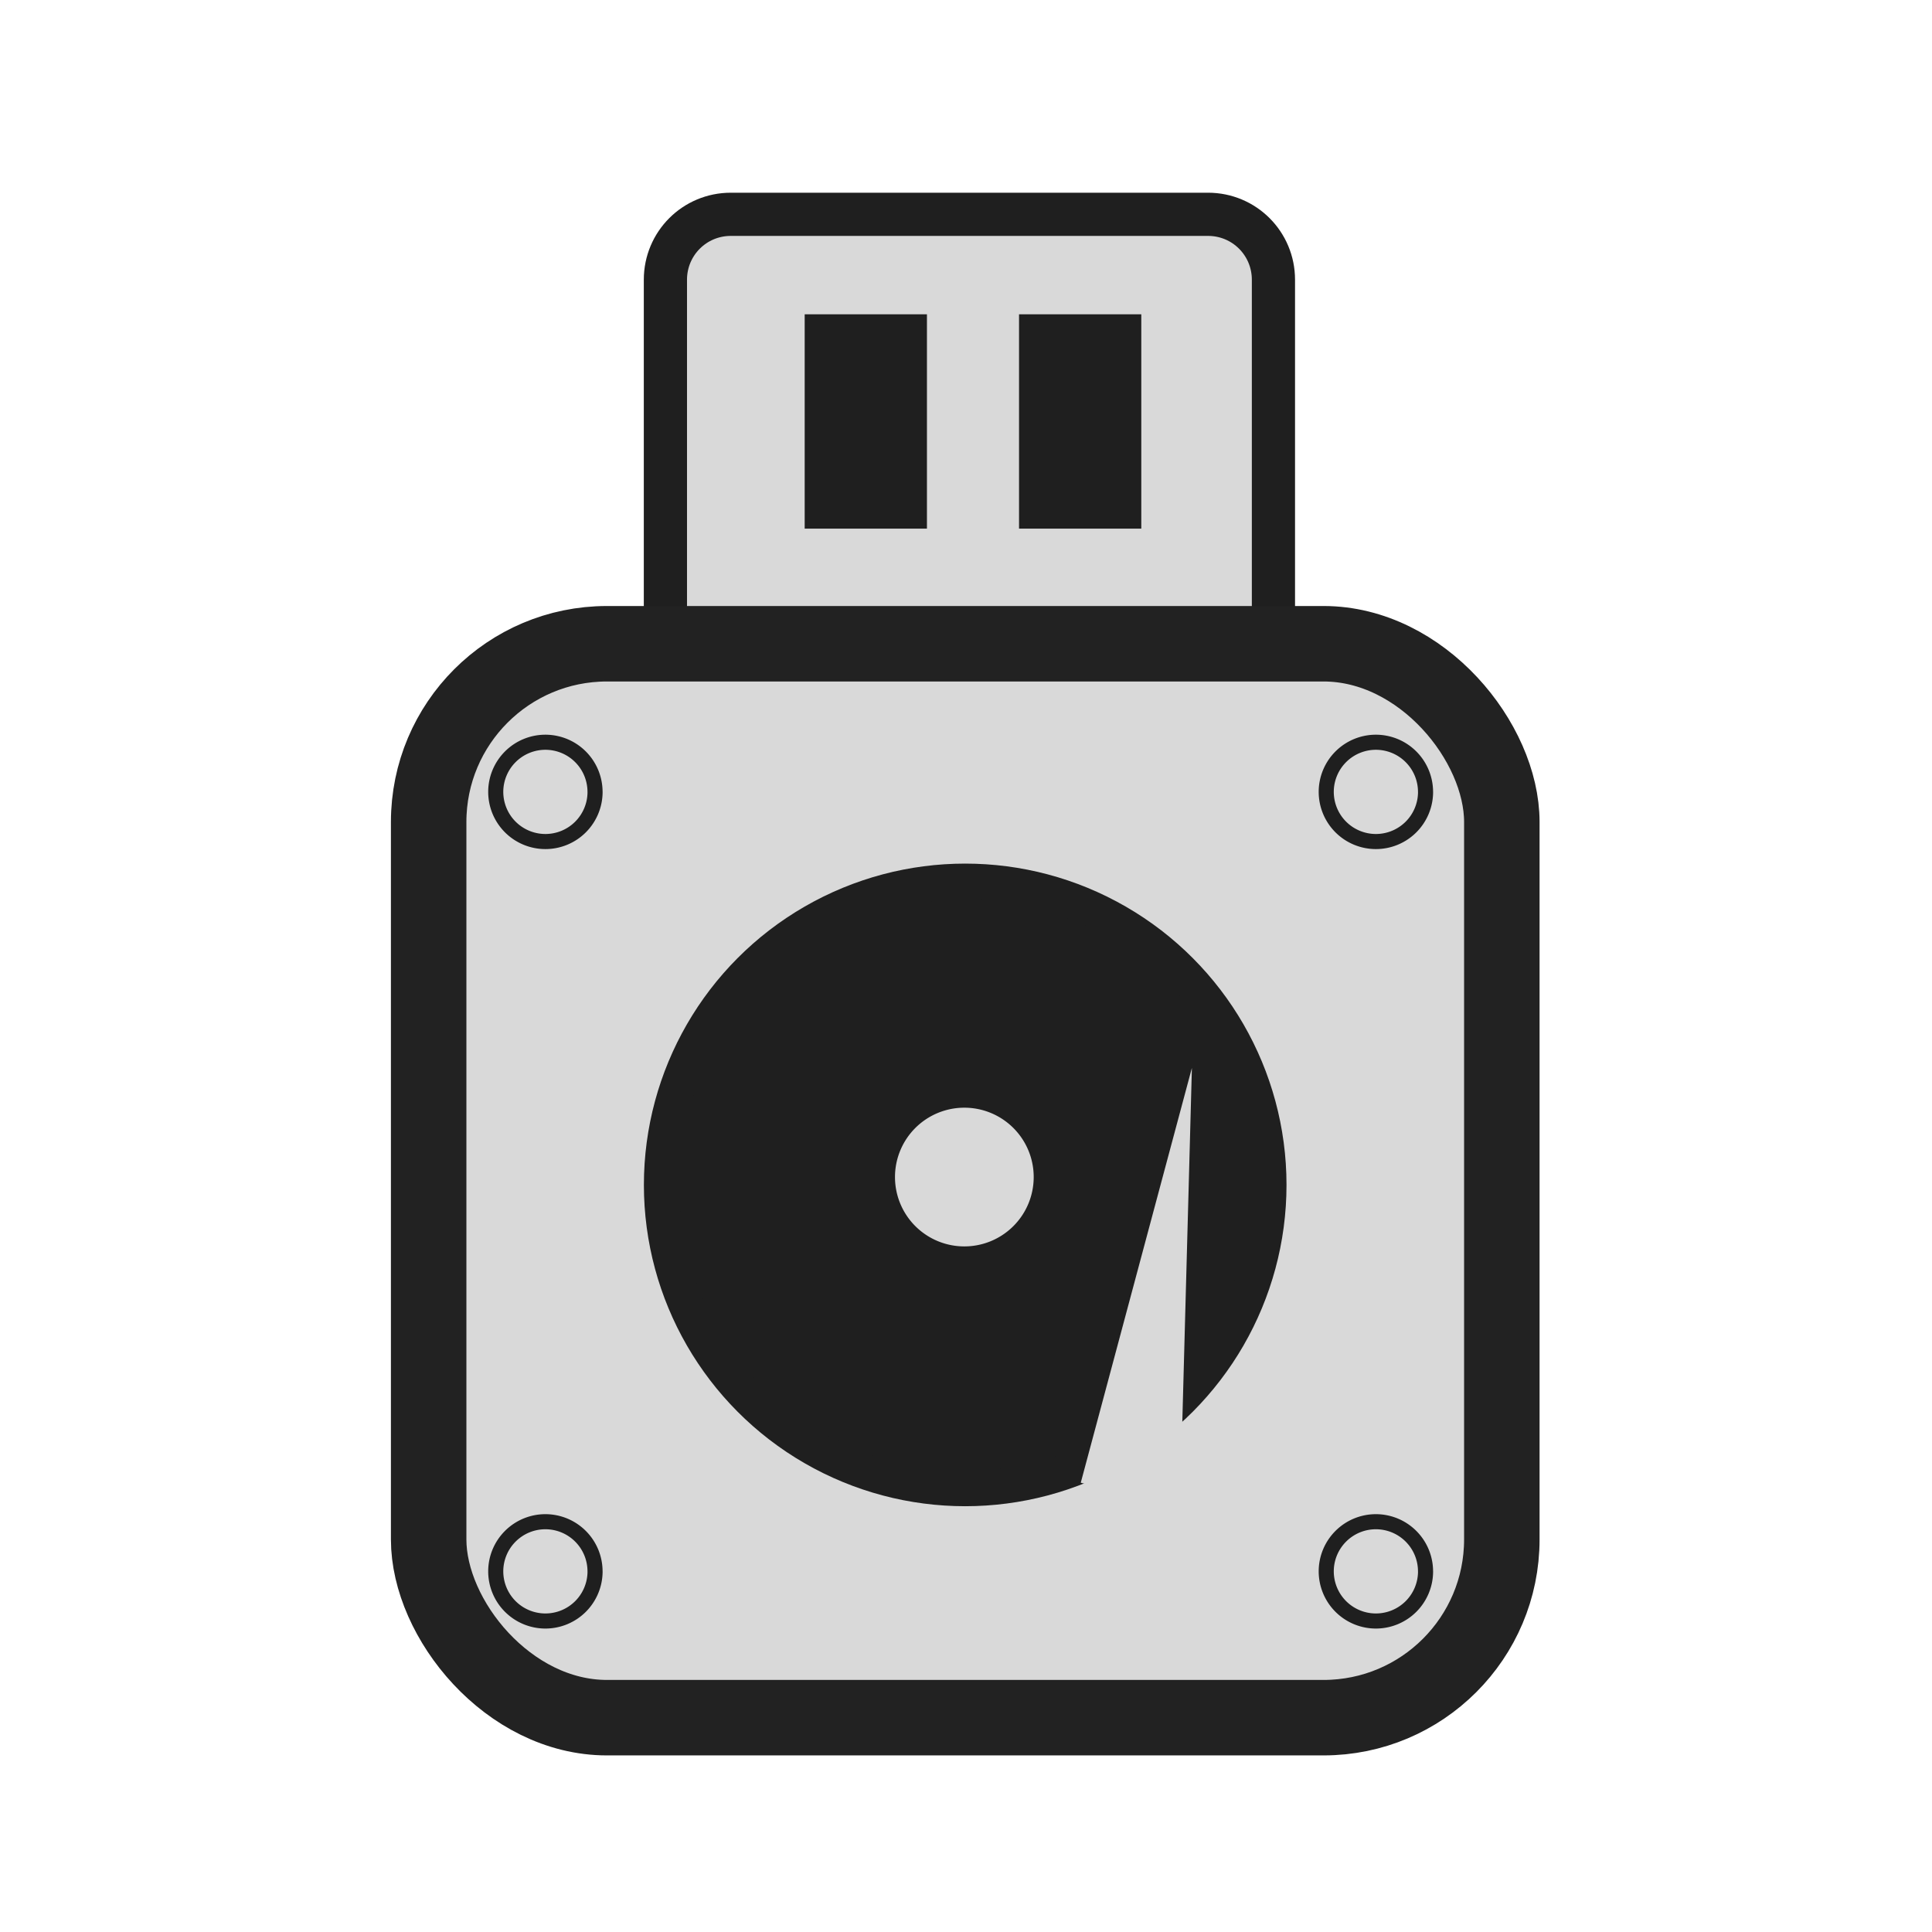 <?xml version="1.0" encoding="UTF-8" standalone="no"?>
<svg
   xmlns:dc="http://purl.org/dc/elements/1.1/"
   xmlns:cc="http://creativecommons.org/ns#"
   xmlns:rdf="http://www.w3.org/1999/02/22-rdf-syntax-ns#"
   xmlns:svg="http://www.w3.org/2000/svg"
   xmlns="http://www.w3.org/2000/svg"
   xmlns:sodipodi="http://sodipodi.sourceforge.net/DTD/sodipodi-0.dtd"
   xmlns:inkscape="http://www.inkscape.org/namespaces/inkscape"
   inkscape:version="1.0 (4035a4fb49, 2020-05-01)"
   sodipodi:docname="drive-harddisk.svg"
   id="svg4532"
   version="1.1"
   viewBox="0 0 67.733 67.733"
   height="256"
   width="256">
  <defs
     id="defs4526">
    <inkscape:perspective
       id="perspective848"
       inkscape:persp3d-origin="33.866666 : 22.577778 : 1"
       inkscape:vp_z="67.733332 : 33.866667 : 1"
       inkscape:vp_y="0 : 1000 : 0"
       inkscape:vp_x="0 : 33.866667 : 1"
       sodipodi:type="inkscape:persp3d" />
    <inkscape:path-effect
       message="Eine Füllung kann mit dem &lt;b&gt;Zwischen vielen füllen&lt;/b&gt;-Pfadeffekt hinzugefügt werden."
       unifysegment="true"
       halfextreme="false"
       splitsegments="false"
       holefactor="0"
       numberdashes="4"
       lpeversion="1"
       is_visible="true"
       id="path-effect996"
       effect="dashed_stroke" />
    <inkscape:path-effect
       message="Eine Füllung kann mit dem &lt;b&gt;Zwischen vielen füllen&lt;/b&gt;-Pfadeffekt hinzugefügt werden."
       unifysegment="false"
       halfextreme="true"
       splitsegments="false"
       holefactor="0"
       numberdashes="5"
       lpeversion="1"
       is_visible="true"
       id="path-effect869"
       effect="dashed_stroke" />
  </defs>
  <sodipodi:namedview
     inkscape:document-rotation="0"
     inkscape:window-maximized="1"
     inkscape:window-y="0"
     inkscape:window-x="0"
     inkscape:window-height="854"
     inkscape:window-width="1600"
     units="px"
     showgrid="false"
     inkscape:current-layer="layer1"
     inkscape:document-units="px"
     inkscape:cy="158.33168"
     inkscape:cx="110.45129"
     inkscape:zoom="4.6006272"
     inkscape:pageshadow="2"
     inkscape:pageopacity="0.0"
     borderopacity="1.0"
     bordercolor="#666666"
     pagecolor="#ffffff"
     id="base"
     showguides="true"
     inkscape:guide-bbox="true">
    <sodipodi:guide
       position="0,67.733"
       orientation="0,256"
       id="guide853" />
    <sodipodi:guide
       position="67.733,67.733"
       orientation="-1,0"
       id="guide855"
       inkscape:label=""
       inkscape:locked="false"
       inkscape:color="rgb(0,0,255)" />
    <sodipodi:guide
       position="67.733,0"
       orientation="0,-256"
       id="guide857" />
    <sodipodi:guide
       position="0,0"
       orientation="-1,0"
       id="guide859"
       inkscape:label=""
       inkscape:locked="false"
       inkscape:color="rgb(0,0,255)" />
    <sodipodi:guide
       position="22.569,45.164"
       orientation="0,1"
       id="guide1430"
       inkscape:label=""
       inkscape:locked="false"
       inkscape:color="rgb(0,0,255)" />
    <sodipodi:guide
       position="45.138,22.595"
       orientation="0,1"
       id="guide1432"
       inkscape:label=""
       inkscape:locked="false"
       inkscape:color="rgb(0,0,255)" />
    <sodipodi:guide
       position="22.569,45.164"
       orientation="1,0"
       id="guide1434" />
    <sodipodi:guide
       position="45.138,22.595"
       orientation="1,0"
       id="guide1436" />
    <sodipodi:guide
       position="7.514,60.219"
       orientation="0,1"
       id="guide1438"
       inkscape:label=""
       inkscape:locked="false"
       inkscape:color="rgb(0,0,255)" />
    <sodipodi:guide
       position="7.514,60.219"
       orientation="1,0"
       id="guide1440" />
    <sodipodi:guide
       position="30.574,7.514"
       orientation="0,1"
       id="guide1442"
       inkscape:label=""
       inkscape:locked="false"
       inkscape:color="rgb(0,0,255)" />
    <sodipodi:guide
       position="60.219,7.514"
       orientation="1,0"
       id="guide1444" />
    <sodipodi:guide
       position="15.028,52.705"
       orientation="0,1"
       id="guide1446"
       inkscape:label=""
       inkscape:locked="false"
       inkscape:color="rgb(0,0,255)" />
    <sodipodi:guide
       position="15.028,52.705"
       orientation="1,0"
       id="guide1448" />
    <sodipodi:guide
       position="52.705,15.028"
       orientation="0,1"
       id="guide1450"
       inkscape:label=""
       inkscape:locked="false"
       inkscape:color="rgb(0,0,255)" />
  </sodipodi:namedview>
  <g
     transform="translate(0,-229.267)"
     id="layer1"
     inkscape:groupmode="layer"
     inkscape:label="Ebene 1">
    <g
       style="stroke:#1f1f1f;stroke-opacity:1"
       transform="matrix(0.504,0,0,-0.504,17.122,385.578)"
       id="g3727">
      <path
         id="rect5284"
         transform="matrix(0.265,0,0,0.265,0,229.267)"
         d="m 63.639,9.523 c -9.514,0 -17.172,7.658 -17.172,17.172 V 231.756 c 0,9.514 7.658,17.174 17.172,17.174 H 188.898 c 9.514,0 17.172,-7.66 17.172,-17.174 V 84.645 L 130.949,9.523 Z"
         style="opacity:1;fill:#d9d9d9;fill-opacity:1;fill-rule:evenodd;stroke:#1f1f1f;stroke-width:11.339;stroke-linecap:butt;stroke-linejoin:round;stroke-miterlimit:4;stroke-dasharray:none;stroke-dashoffset:0;stroke-opacity:1;paint-order:stroke fill markers" />
    </g>
    <rect
       ry="6.25"
       y="251.836"
       x="15.028"
       height="37.65"
       width="37.624"
       id="rect4394"
       style="fill:#d9d9d9;stroke:#222222;stroke-width:2.646;stroke-linecap:round;stroke-linejoin:round;stroke-dashoffset:28.989;stroke-opacity:1;paint-order:stroke markers fill" />
    <rect
       y="240.286"
       x="35.726"
       height="7.514"
       width="4.286"
       id="rect937"
       style="fill:#1f1f1f;stroke:none;stroke-width:3.528;stroke-miterlimit:0;paint-order:stroke fill markers" />
    <rect
       style="fill:#1f1f1f;stroke:none;stroke-width:3.528;stroke-miterlimit:0;paint-order:stroke fill markers"
       id="rect937-1"
       width="4.286"
       height="7.514"
       x="28.211"
       y="240.286" />
    <g
       id="g856"
       transform="matrix(0.943,0,0,0.943,1.915,22.686)"
       style="fill:#1f1f1f;fill-opacity:1">
      <circle
         r="11.284"
         cy="263.12"
         cx="33.853"
         id="path852"
         style="fill:#1f1f1f;stroke:#1f1f1f;stroke-width:1.323;stroke-linecap:round;stroke-linejoin:round;stroke-miterlimit:4;stroke-dasharray:none;stroke-opacity:1;paint-order:stroke fill markers;fill-opacity:1" />
    </g>
    <path
       sodipodi:nodetypes="cccc"
       style="fill:#d9d9d9;fill-opacity:1;stroke:none;stroke-width:0.706;stroke-linecap:butt;stroke-linejoin:round;stroke-miterlimit:4;stroke-dasharray:none;stroke-opacity:1"
       d="m 41.367,282.181 0.419,-15.474 -3.896,14.542 z"
       id="path858" />
    <path
       style="fill:#d9d9d9;fill-opacity:1;stroke:none;stroke-width:3.412;stroke-linecap:round;stroke-linejoin:round;paint-order:stroke fill markers"
       id="path860"
       d="m 36.24,270.548 a 2.431,2.431 0 0 1 -2.443,2.416 2.431,2.431 0 0 1 -2.42,-2.439 2.431,2.431 0 0 1 2.435,-2.424 2.431,2.431 0 0 1 2.428,2.431"
       sodipodi:type="arc"
       sodipodi:arc-type="arc"
       sodipodi:start="0.0061331009"
       sodipodi:end="0"
       sodipodi:ry="2.431391"
       sodipodi:rx="2.431391"
       sodipodi:cy="270.53339"
       sodipodi:cx="33.808414"
       sodipodi:open="true" />
    <path
       sodipodi:open="true"
       sodipodi:cx="19.121426"
       sodipodi:cy="257.02908"
       sodipodi:rx="1.7406772"
       sodipodi:ry="1.7406772"
       sodipodi:end="0"
       sodipodi:start="0.0061331009"
       sodipodi:arc-type="arc"
       sodipodi:type="arc"
       d="m 20.862,257.04 a 1.741,1.741 0 0 1 -1.749,1.73 1.741,1.741 0 0 1 -1.733,-1.746 1.741,1.741 0 0 1 1.743,-1.735 1.741,1.741 0 0 1 1.738,1.741"
       id="path860-9"
       style="fill:#d9d9d9;fill-opacity:1;stroke:#1f1f1f;stroke-width:0.529;stroke-linecap:round;stroke-linejoin:round;stroke-miterlimit:4;stroke-dasharray:none;stroke-opacity:1;paint-order:stroke fill markers" />
    <path
       style="fill:#d9d9d9;fill-opacity:1;stroke:#1f1f1f;stroke-width:0.529;stroke-linecap:round;stroke-linejoin:round;stroke-miterlimit:4;stroke-dasharray:none;stroke-opacity:1;paint-order:stroke fill markers"
       id="path860-9-2"
       d="m 49.978,257.04 a 1.741,1.741 0 0 1 -1.749,1.73 1.741,1.741 0 0 1 -1.733,-1.746 1.741,1.741 0 0 1 1.743,-1.735 1.741,1.741 0 0 1 1.738,1.741"
       sodipodi:type="arc"
       sodipodi:arc-type="arc"
       sodipodi:start="0.0061331009"
       sodipodi:end="0"
       sodipodi:ry="1.7406772"
       sodipodi:rx="1.7406772"
       sodipodi:cy="257.02908"
       sodipodi:cx="48.237324"
       sodipodi:open="true" />
    <path
       style="fill:#d9d9d9;fill-opacity:1;stroke:#1f1f1f;stroke-width:0.529;stroke-linecap:round;stroke-linejoin:round;stroke-miterlimit:4;stroke-dasharray:none;stroke-opacity:1;paint-order:stroke fill markers"
       id="path860-9-9"
       d="m 20.862,284.367 a 1.741,1.741 0 0 1 -1.749,1.73 1.741,1.741 0 0 1 -1.733,-1.746 1.741,1.741 0 0 1 1.743,-1.735 1.741,1.741 0 0 1 1.738,1.741"
       sodipodi:type="arc"
       sodipodi:arc-type="arc"
       sodipodi:start="0.0061331009"
       sodipodi:end="0"
       sodipodi:ry="1.7406772"
       sodipodi:rx="1.7406772"
       sodipodi:cy="284.35587"
       sodipodi:cx="19.121426"
       sodipodi:open="true" />
    <path
       sodipodi:open="true"
       sodipodi:cx="48.237324"
       sodipodi:cy="284.35587"
       sodipodi:rx="1.7406772"
       sodipodi:ry="1.7406772"
       sodipodi:end="0"
       sodipodi:start="0.0061331009"
       sodipodi:arc-type="arc"
       sodipodi:type="arc"
       d="m 49.978,284.367 a 1.741,1.741 0 0 1 -1.749,1.73 1.741,1.741 0 0 1 -1.733,-1.746 1.741,1.741 0 0 1 1.743,-1.735 1.741,1.741 0 0 1 1.738,1.741"
       id="path860-9-2-3"
       style="fill:#d9d9d9;fill-opacity:1;stroke:#1f1f1f;stroke-width:0.529;stroke-linecap:round;stroke-linejoin:round;stroke-miterlimit:4;stroke-dasharray:none;stroke-opacity:1;paint-order:stroke fill markers" />
  </g>
</svg>
